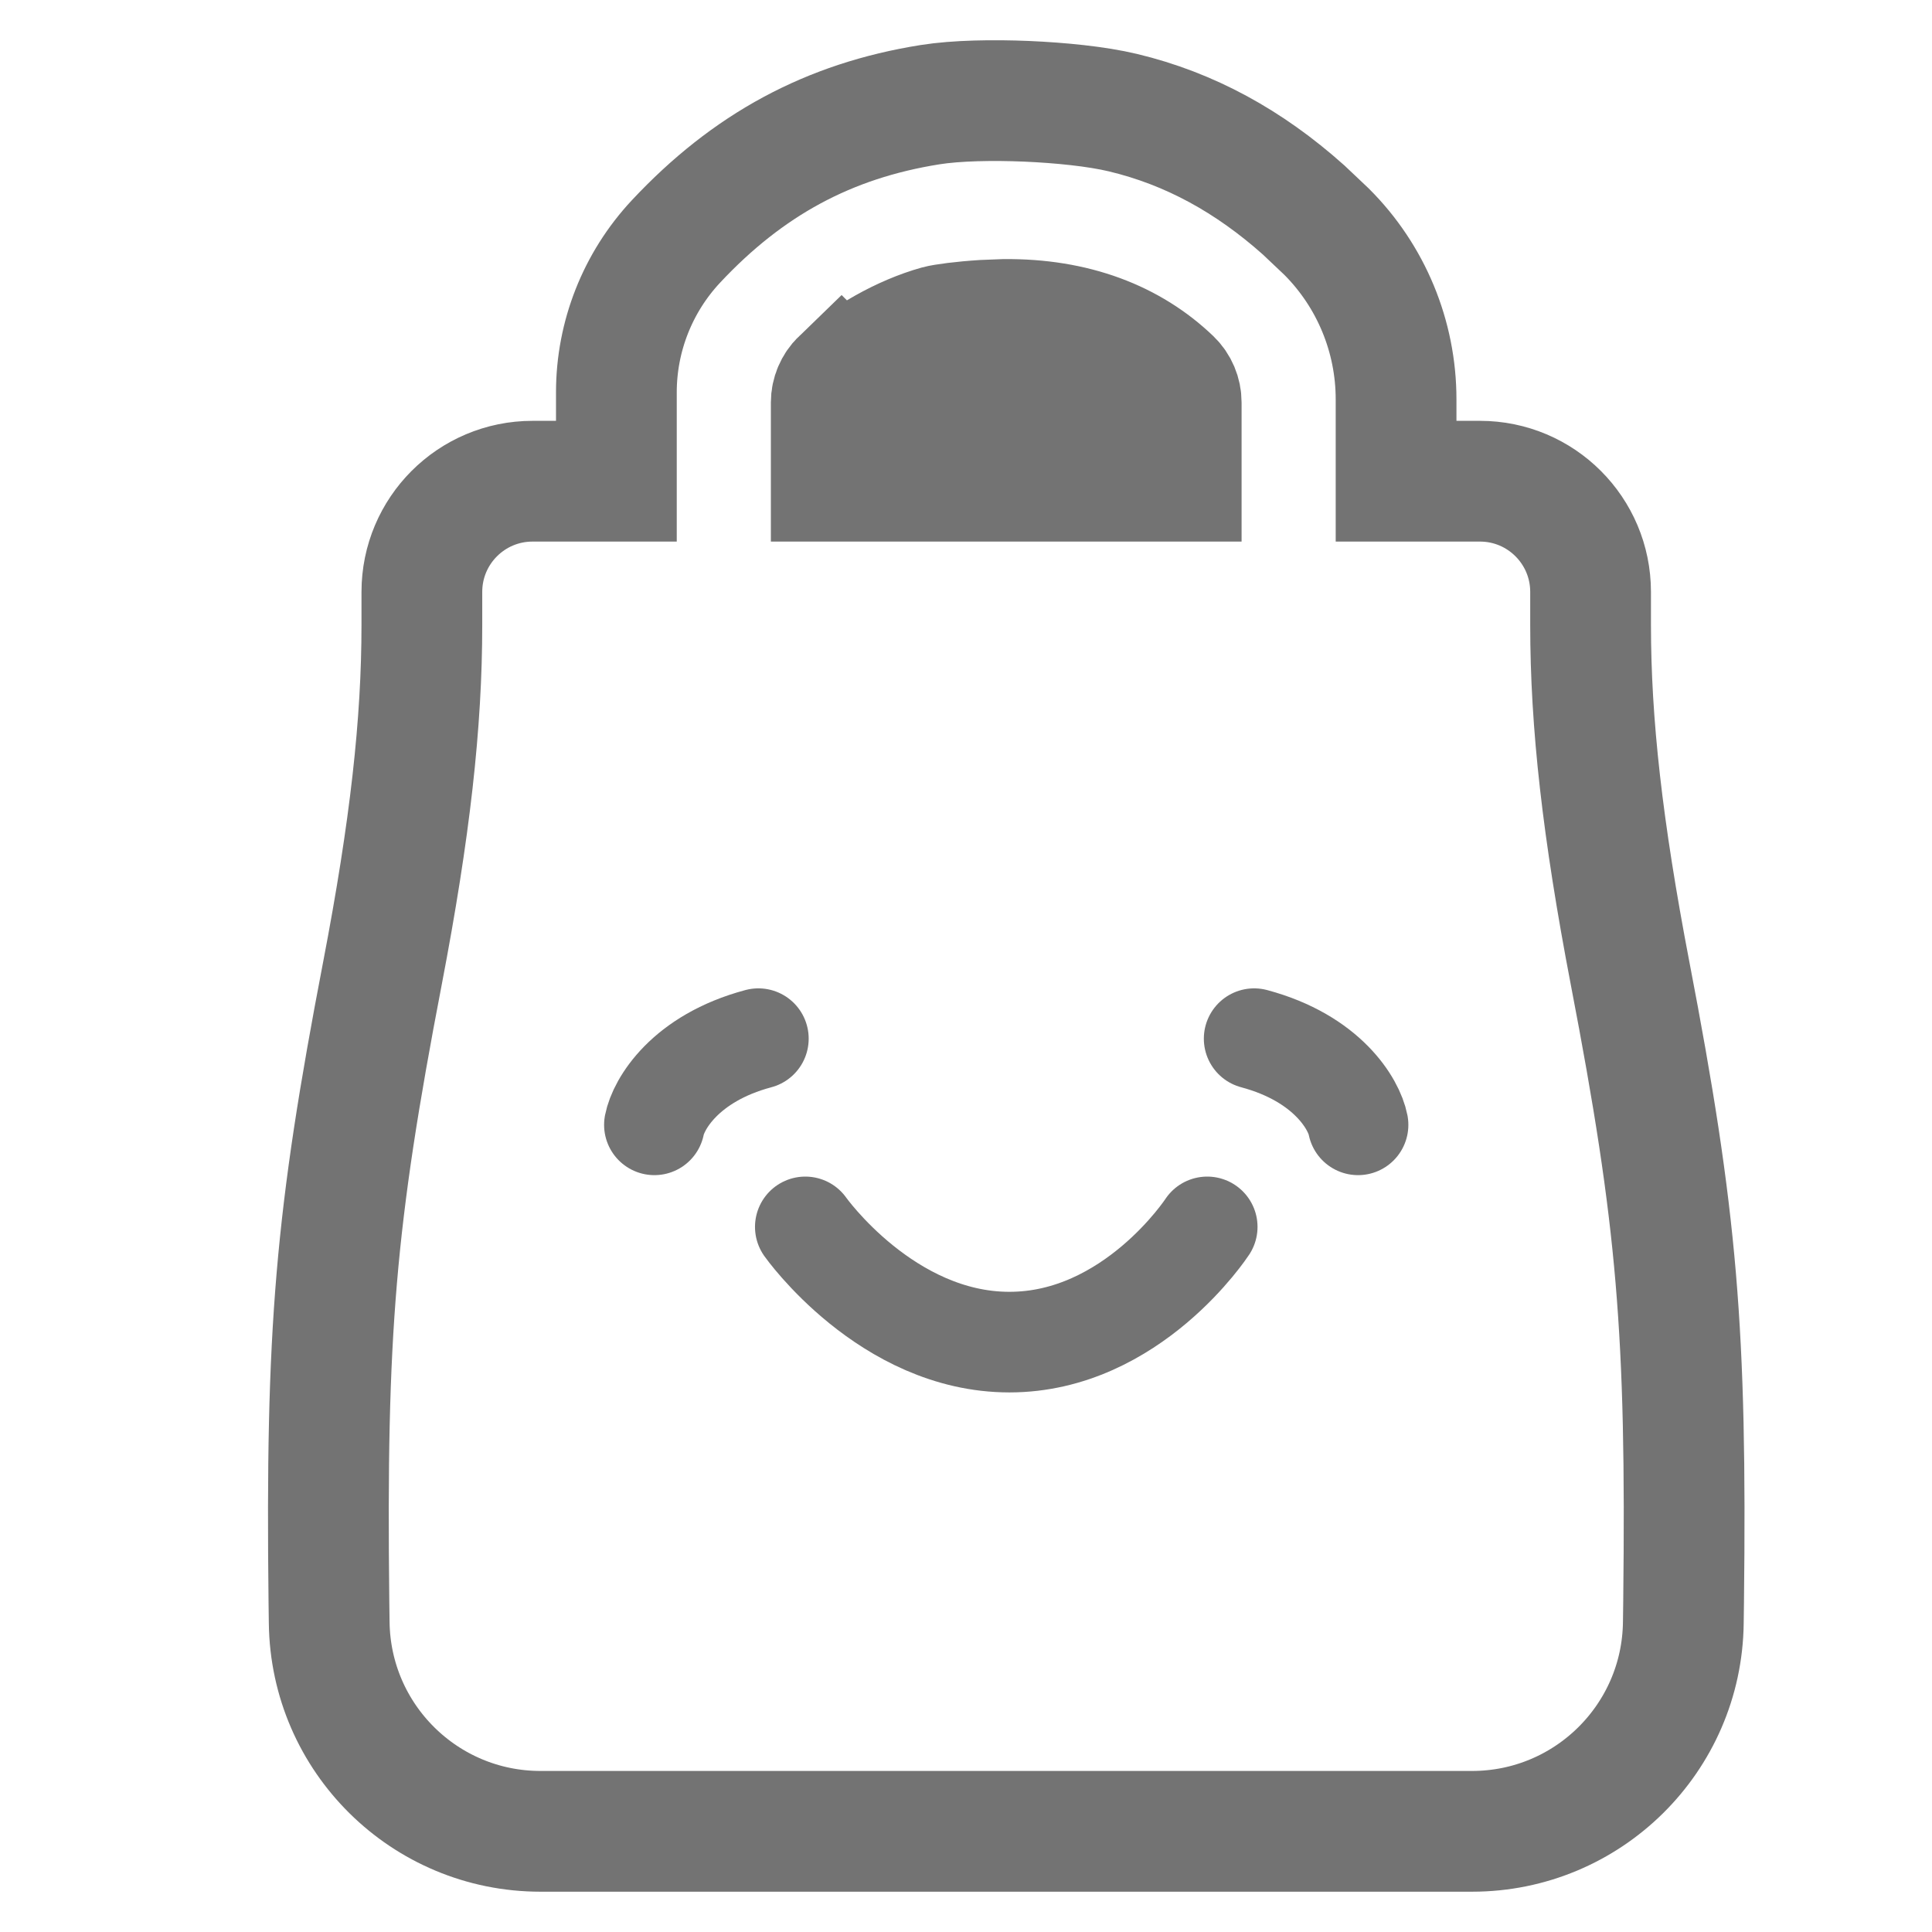 <svg width="28" height="28" viewBox="0 0 28 28" fill="none" xmlns="http://www.w3.org/2000/svg">
<path d="M14.877 1.468C15.362 1.489 15.892 1.541 16.276 1.633C17.244 1.865 18.102 2.337 18.892 3.042L19.226 3.358C19.871 4.002 20.233 4.876 20.233 5.788V6.974H21.449C22.334 6.974 23.052 7.692 23.052 8.578V9.057C23.052 10.481 23.223 12.012 23.625 14.109C24.309 17.668 24.445 19.28 24.4 23.216L24.396 23.515C24.377 25.192 23.011 26.541 21.334 26.541H7.833C6.155 26.541 4.791 25.192 4.771 23.515L4.767 23.216C4.722 19.28 4.858 17.668 5.542 14.109C5.944 12.012 6.114 10.481 6.114 9.057V8.578C6.114 7.692 6.832 6.974 7.718 6.974H8.933V5.686C8.933 4.875 9.242 4.093 9.796 3.5C10.838 2.386 12.008 1.751 13.479 1.517C13.863 1.456 14.394 1.448 14.877 1.468ZM14.248 4.642C13.948 4.661 13.677 4.697 13.591 4.721C13.085 4.862 12.526 5.18 12.188 5.504L12.187 5.503C12.098 5.589 12.047 5.709 12.047 5.833V6.974H17.119V5.833C17.119 5.709 17.069 5.59 16.979 5.503C16.39 4.938 15.575 4.62 14.553 4.63L14.248 4.642Z" stroke="#737373" stroke-width="1.75"/>
<rect x="12.2" y="5.029" width="4.903" height="2.102" fill="#737373"/>
<path d="M9.484 16.302C9.542 16.005 9.925 15.338 10.991 15.053" stroke="#737373" stroke-width="1.458" stroke-linecap="round"/>
<path d="M19.682 16.302C19.624 16.005 19.241 15.338 18.176 15.053" stroke="#737373" stroke-width="1.458" stroke-linecap="round"/>
<path d="M11.671 17.781C11.671 17.781 12.851 19.451 14.629 19.451C16.407 19.451 17.496 17.781 17.496 17.781" stroke="#737373" stroke-width="1.458" stroke-linecap="round"/>
</svg>
